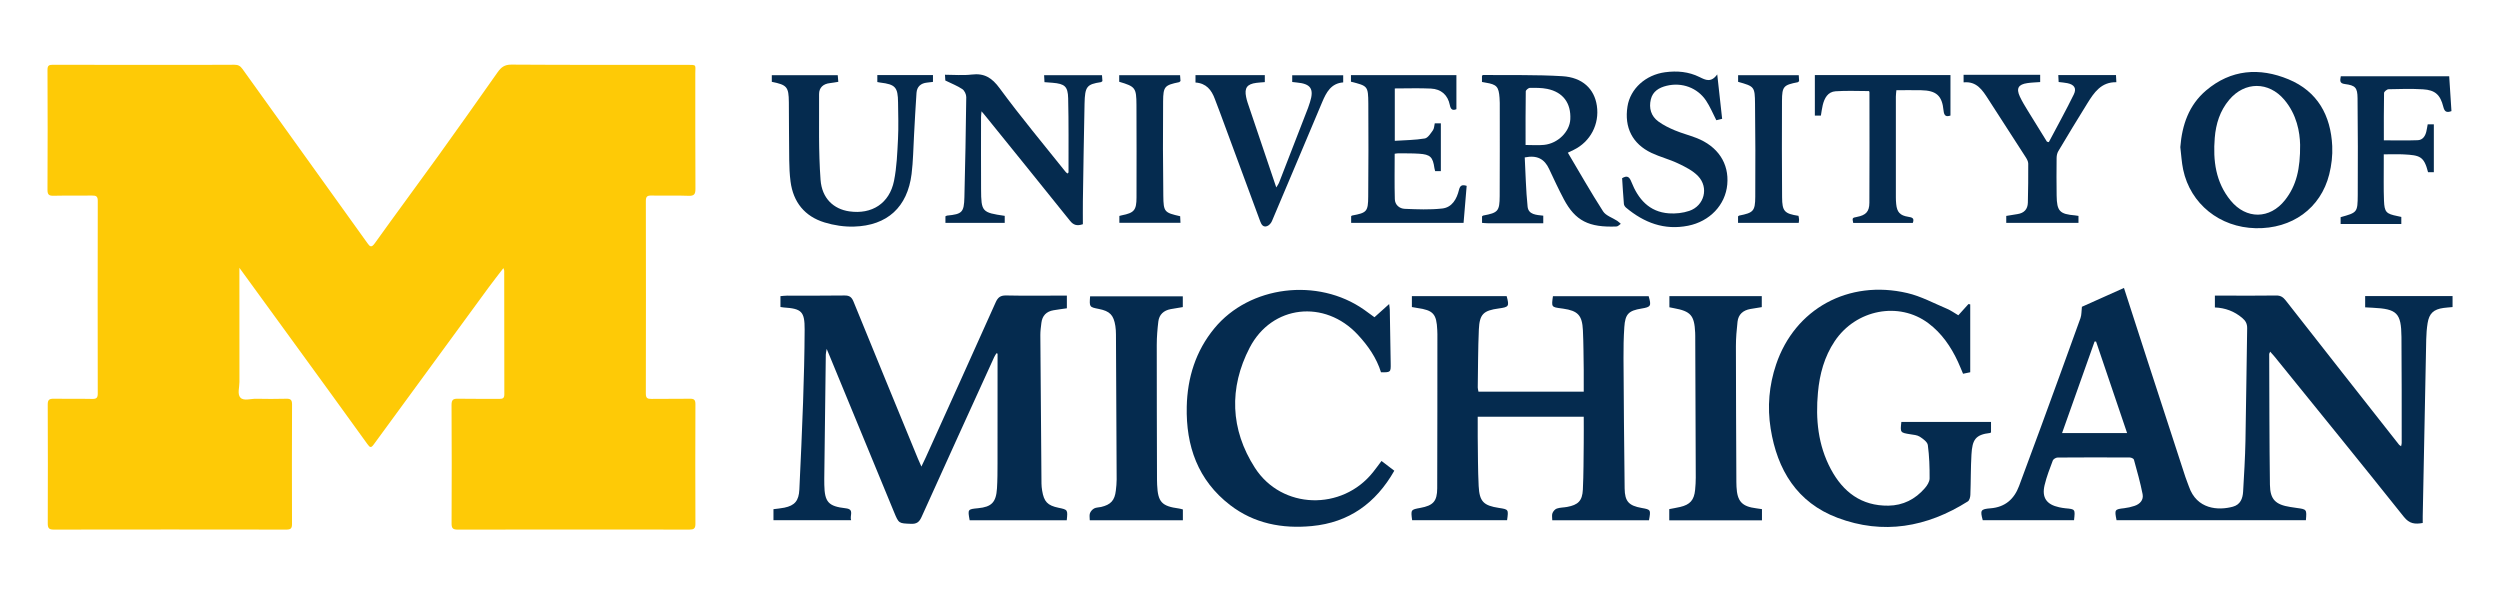 <?xml version="1.0" encoding="utf-8"?>
<!-- Generator: Adobe Illustrator 24.3.0, SVG Export Plug-In . SVG Version: 6.00 Build 0)  -->
<svg version="1.1" id="Layer_1" xmlns="http://www.w3.org/2000/svg" xmlns:xlink="http://www.w3.org/1999/xlink" x="0px" y="0px"
	 viewBox="0 0 1920.72 456.55" style="enable-background:new 0 0 1920.72 456.55;" xml:space="preserve">
<style type="text/css">
	.st0{fill:#052B4F;}
	.st1{fill:#FECA06;}
</style>
<g>
	<path class="st0" d="M1744.14,270.17c-0.51,1.2-0.74,1.49-0.74,1.78c0.14,33.49,0.11,66.99,0.56,100.48
		c0.15,11.33,4.34,15.29,15.58,17.07c1.64,0.26,3.29,0.51,4.94,0.74c7.81,1.07,7.81,1.07,7.12,9.4c-48.48,0-96.99,0-145.48,0
		c-1.65-8.2-1.49-8.35,5.98-9.21c2.62-0.3,5.25-0.93,7.76-1.75c4.29-1.39,7.14-4.6,6.28-9.01c-1.76-8.95-4.26-17.75-6.68-26.55
		c-0.22-0.79-2.04-1.62-3.12-1.63c-18.5-0.1-37-0.12-55.49,0.03c-1.28,0.01-3.29,1.17-3.7,2.27c-2.35,6.22-4.78,12.47-6.31,18.92
		c-2.28,9.58,1.48,14.91,11.13,17c1.62,0.35,3.27,0.65,4.92,0.8c7.53,0.68,7.53,0.66,6.56,9.17c-23.35,0-46.74,0-70.12,0
		c-2.12-7.76-1.68-8.53,6.11-9.17c11.08-0.91,18.02-7.04,21.79-17.13c5.66-15.12,11.26-30.27,16.81-45.43
		c10.18-27.83,20.35-55.67,30.37-83.56c0.9-2.5,0.7-5.39,1.09-8.69c10-4.48,21.14-9.46,32.32-14.47
		c5.88,18.17,11.94,36.98,18.05,55.78c9.67,29.76,19.37,59.52,29.08,89.27c0.83,2.53,1.9,4.98,2.76,7.5
		c6.04,17.65,22.62,18.56,33.81,15.5c5.76-1.57,7.53-6.3,7.84-11.55c0.75-12.97,1.54-25.95,1.8-38.94
		c0.58-28.82,0.79-57.65,1.31-86.48c0.06-3.54-1.11-5.78-3.77-8.02c-6.08-5.14-13.07-7.75-21.03-8.08c0-3.18,0-5.77,0-9.09
		c3.02,0,5.79,0,8.57,0c12.83,0,25.67,0.11,38.5-0.08c3.39-0.05,5.32,1.21,7.37,3.83c28.93,37.01,58.01,73.91,87.06,110.82
		c0.28,0.36,0.76,0.56,1.56,1.14c0.2-1.01,0.46-1.72,0.46-2.44c-0.03-27.16,0.06-54.33-0.18-81.49
		c-0.16-18.43-3.44-21.56-21.97-22.45c-1.82-0.09-3.65-0.2-5.92-0.32c0-2.87,0-5.56,0-8.65c22.29,0,44.53,0,67.15,0
		c0,2.72,0,5.43,0,8.44c-2.41,0.23-4.7,0.37-6.98,0.68c-7.55,1.04-11,4.2-12.19,11.67c-0.65,4.09-0.97,8.27-1.06,12.42
		c-0.94,45.32-1.81,90.64-2.69,135.96c-0.03,1.65,0,3.3,0,5.15c-5.98,1.07-10.21,0.66-14.47-4.69c-32.81-41.17-66.07-82-99.2-122.92
		C1746.64,272.94,1745.53,271.76,1744.14,270.17z M1634.22,332.7c-8.09-23.86-15.97-47.09-23.85-70.32
		c-0.38,0.01-0.76,0.02-1.14,0.03c-8.25,23.24-16.5,46.47-24.96,70.29C1601.15,332.7,1617.33,332.7,1634.22,332.7z"/>
	<path class="st0" d="M599.61,235.87c0-2.82,0-5.27,0-8.35c1.76-0.14,3.5-0.38,5.24-0.39c14.67-0.03,29.33,0.12,44-0.11
		c3.82-0.06,5.51,1.29,6.91,4.72c16.4,40.25,32.94,80.43,49.46,120.63c0.69,1.68,1.46,3.33,2.68,6.08c1.35-2.81,2.34-4.8,3.26-6.82
		c17.97-39.75,35.99-79.48,53.79-119.31c1.75-3.92,3.75-5.41,8.11-5.32c13.66,0.3,27.33,0.11,40.99,0.11c1.78,0,3.56,0,5.62,0
		c0,3.57,0,6.49,0,9.74c-3.48,0.51-6.91,0.93-10.31,1.52c-5.42,0.93-8.59,4.15-9.26,9.64c-0.38,3.14-0.83,6.3-0.81,9.45
		c0.24,37.99,0.55,75.98,0.87,113.97c0.02,1.82,0.22,3.66,0.51,5.46c1.39,8.59,4.14,11.45,12.55,13.21c7.19,1.5,7.19,1.5,6.36,9.6
		c-24.85,0-49.74,0-74.6,0c-1.55-8.47-1.54-8.48,6.48-9.25c10.38-0.99,13.86-4.52,14.52-15.33c0.39-6.32,0.4-12.66,0.41-18.99
		c0.04-26.83,0.02-53.66,0.03-80.49c0-1.31,0-2.62,0-3.94c-0.29-0.1-0.57-0.21-0.86-0.31c-0.59,1-1.27,1.96-1.75,3.01
		c-18.64,40.91-37.32,81.81-55.79,122.8c-1.77,3.92-3.75,5.42-8.12,5.24c-9.3-0.38-9.34-0.1-12.96-8.89
		c-16.58-40.17-33.14-80.35-49.71-120.52c-0.49-1.2-1-2.39-2.09-4.97c-0.39,2.41-0.67,3.37-0.68,4.34
		c-0.41,31.83-0.79,63.66-1.18,95.48c-0.02,1.5,0,3,0.03,4.5c0.24,13.37,3.09,16.62,16.5,18.14c6.9,0.78,2.81,5.64,4.1,9.13
		c-20.1,0-39.66,0-59.66,0c0-2.7,0-5.41,0-8.45c2.83-0.38,5.63-0.6,8.37-1.16c7.96-1.63,11.11-5.3,11.52-13.92
		c1.05-22.3,2.08-44.61,2.85-66.92c0.64-18.65,1.13-37.31,1.21-55.97c0.06-13.94-2.32-16.1-16.11-17.01
		C601.47,236.18,600.82,236.04,599.61,235.87z"/>
	<path class="st0" d="M1084.93,399.68c-1.07-8.12-1.07-8.12,6.29-9.47c9.87-1.81,12.93-5.05,12.97-15.07
		c0.14-39.49,0.11-78.98,0.14-118.47c0-1-0.06-2-0.1-3c-0.53-12.54-3.05-15.32-15.44-17.07c-1.29-0.18-2.56-0.44-4.06-0.7
		c0-2.8,0-5.38,0-8.37c24.41,0,48.63,0,72.82,0c2.09,7.85,1.74,8.38-6.08,9.45c-11.78,1.6-14.76,4.34-15.29,16.24
		c-0.65,14.81-0.61,29.64-0.84,44.47c-0.01,0.79,0.26,1.59,0.55,3.24c26.77,0,53.5,0,80.88,0c0-6.11,0.06-11.4-0.01-16.7
		c-0.15-10.16-0.16-20.33-0.63-30.48c-0.55-11.57-3.88-14.98-15.15-16.62c-0.49-0.07-0.99-0.14-1.49-0.2
		c-7.58-1.01-7.58-1.01-6.38-9.38c24.47,0,49.01,0,73.53,0c2.18,7.53,1.72,8.32-5.47,9.5c-9.95,1.63-12.55,4.18-13.23,14.27
		c-0.54,7.97-0.67,15.98-0.62,23.97c0.2,33.32,0.44,66.65,0.87,99.97c0.13,10.06,3.26,13.25,13.1,15c7.01,1.24,7.08,1.37,5.6,9.47
		c-24.49,0-49.05,0-74.3,0c0-1.95-0.45-3.89,0.13-5.44c0.54-1.45,1.96-3.1,3.37-3.58c2.48-0.84,5.25-0.76,7.87-1.24
		c8.47-1.55,11.72-4.68,12.13-13.28c0.57-11.98,0.53-23.98,0.67-35.98c0.08-6.45,0.01-12.9,0.01-20.05c-27.43,0-54.15,0-81.46,0
		c0,5.84-0.06,10.8,0.01,15.75c0.18,12.49,0.1,25,0.72,37.47c0.6,11.99,3.78,15.04,15.52,16.84c7.48,1.15,7.48,1.15,6.31,9.45
		C1133.7,399.68,1109.48,399.68,1084.93,399.68z"/>
	<path class="st0" d="M1504.56,242.22c2.73-3.03,5.25-5.83,7.78-8.62c0.46,0.08,0.92,0.17,1.37,0.25c0,17.16,0,34.31,0,52.15
		c-1.18,0.25-3.22,0.67-5.51,1.15c-1.4-3.29-2.61-6.36-3.99-9.34c-5.34-11.5-12.43-21.8-22.61-29.44
		c-22.67-17.03-55.72-10.59-72.01,13.75c-7.99,11.93-11.59,25.36-12.88,39.47c-1.88,20.44,0.05,40.36,9.87,58.77
		c9.38,17.6,23.48,28.4,44.27,28.13c11.28-0.15,20.64-4.94,27.97-13.41c1.78-2.05,3.65-4.93,3.67-7.44
		c0.07-8.57-0.22-17.21-1.36-25.69c-0.33-2.43-3.7-4.85-6.2-6.46c-1.98-1.27-4.73-1.45-7.19-1.84c-7.86-1.26-7.87-1.21-6.94-9.51
		c22.82,0,45.69,0,68.88,0c0,2.68,0,5.27,0,7.96c-0.16,0.14-0.39,0.5-0.66,0.53c-11.33,1.29-13.72,5.17-14.37,16.59
		c-0.59,10.3-0.45,20.65-0.84,30.97c-0.07,1.74-0.71,4.26-1.95,5.04c-31.4,19.83-65.05,25.83-100.18,12.56
		c-30.99-11.71-46.25-36.74-51.3-68.48c-2.66-16.7-1.23-33.26,4.2-49.33c14.4-42.67,55.53-65.37,100.74-54.84
		c10.53,2.45,20.4,7.82,30.48,12.06C1498.79,238.46,1501.51,240.44,1504.56,242.22z"/>
	<path class="st0" d="M1055.98,243.73c3.84-3.45,7.29-6.54,11.29-10.13c0.22,1.85,0.46,3.06,0.49,4.28
		c0.25,13.83,0.48,27.66,0.7,41.49c0.11,6.61-0.03,6.74-7.45,6.66c-3.42-11.07-9.97-20.43-17.86-28.92
		c-25.26-27.18-65.95-22.94-83.05,10.02c-16.03,30.91-14.9,62.84,4.04,92.28c20.63,32.09,66.99,33.22,90.74,3.36
		c2.16-2.71,4.19-5.53,6.52-8.61c3.37,2.57,6.5,4.95,9.83,7.49c-14.18,24.92-34.81,39.8-63.35,42.51
		c-22.79,2.17-44.34-1.9-62.85-16.16c-24.73-19.05-33.94-45.37-33.26-75.61c0.5-22.23,6.88-42.71,21.21-60.13
		c27.01-32.85,79.47-39.29,115.07-14.3C1050.61,239.76,1053.13,241.66,1055.98,243.73z"/>
	<path class="st0" d="M908.79,391.4c0,2.76,0,5.37,0,8.33c-23.72,0-47.29,0-71.53,0c0-1.92-0.43-3.83,0.13-5.4
		c0.52-1.47,1.87-2.97,3.25-3.71c1.54-0.82,3.55-0.72,5.33-1.13c7.47-1.75,10.47-5.07,11.32-12.61c0.32-2.81,0.63-5.65,0.62-8.47
		c-0.14-37.16-0.32-74.31-0.53-111.47c-0.01-2.16-0.13-4.34-0.46-6.47c-1.32-8.47-4.25-11.44-12.68-13.11
		c-7.34-1.45-7.34-1.45-6.72-9.71c23.61,0,47.27,0,71.21,0c0,2.74,0,5.33,0,8.28c-3.14,0.52-6.23,0.98-9.3,1.56
		c-5.32,1.01-8.85,4.12-9.5,9.54c-0.71,5.93-1.2,11.94-1.21,17.91c-0.03,34.66,0.11,69.32,0.19,103.98c0,1.17,0.05,2.33,0.1,3.5
		c0.58,13.3,3.51,16.48,16.75,18.25C906.74,390.79,907.67,391.12,908.79,391.4z"/>
	<path class="st0" d="M1353.7,391.17c0,3.08,0,5.68,0,8.59c-23.81,0-47.37,0-71.23,0c0-2.93,0-5.66,0-8.61
		c2.91-0.57,5.67-1.03,8.39-1.66c7.58-1.75,10.71-5.3,11.47-13.06c0.31-3.15,0.51-6.32,0.5-9.47c-0.1-36.3-0.26-72.6-0.4-108.9
		c0-0.83-0.02-1.67-0.06-2.5c-0.61-13.28-3.37-16.43-16.47-18.82c-0.98-0.18-1.95-0.38-3.33-0.66c0-2.71,0-5.42,0-8.57
		c23.49,0,47.04,0,70.98,0c0,2.7,0,5.41,0,8.45c-2.97,0.48-5.9,0.91-8.81,1.44c-5.51,0.99-9.19,4.1-9.82,9.78
		c-0.69,6.27-1.25,12.6-1.24,18.9c0.01,34.8,0.21,69.6,0.35,104.4c0,1.17,0.05,2.33,0.1,3.5c0.54,11.22,4.18,15.18,15.22,16.55
		C1350.65,390.69,1351.94,390.91,1353.7,391.17z"/>
	<path class="st0" d="M1675.11,113.04c1.32-17.07,6.59-32.35,19.82-43.56c19.08-16.17,40.98-17.8,63.31-8.54
		c22.33,9.26,32.49,27.78,33.59,51.28c0.34,7.21-0.54,14.73-2.31,21.75c-6.55,26.09-28.58,41.95-56.47,41.36
		c-27.65-0.59-50.17-18.64-55.75-44.99C1676.11,124.66,1675.82,118.81,1675.11,113.04z M1767.15,111.25
		c-0.19-9.66-2.51-23.23-12.13-34.59c-11.98-14.15-30.37-14.18-42.31-0.02c-7.16,8.49-10.29,18.53-11.15,29.37
		c-1.39,17.38,0.66,33.96,12.2,48.06c11.96,14.61,30.12,14.45,41.79-0.35C1764.31,142.61,1767.31,129.7,1767.15,111.25z"/>
	<path class="st0" d="M831.96,172.26c-4.67,1.57-7.31,0.59-9.9-2.65c-21.65-27.04-43.48-53.94-65.25-80.88
		c-0.7-0.87-1.44-1.71-2.71-3.21c-0.17,1.97-0.37,3.2-0.38,4.42c-0.01,18.49-0.07,36.98,0.03,55.47c0.1,17.31,0.69,17.9,18.17,20.43
		c0,1.65,0,3.37,0,5.4c-15.11,0-30.19,0-45.55,0c0-1.79,0-3.37,0-5.04c0.45-0.2,0.88-0.53,1.33-0.57
		c11.47-1.12,12.94-2.43,13.24-14.1c0.65-25.64,1.13-51.29,1.43-76.94c0.02-2.08-1.35-4.99-3.02-6.12
		c-3.76-2.53-8.1-4.19-13.07-6.62c-0.02-0.4-0.12-1.99-0.26-4.42c7.04,0,13.87,0.65,20.51-0.15c9.81-1.18,15.59,2.48,21.53,10.58
		c16.15,22,33.72,42.96,50.74,64.32c0.36,0.46,0.92,0.76,1.39,1.13c0.38-0.44,0.75-0.66,0.75-0.89
		c-0.04-18.98,0.18-37.98-0.28-56.95c-0.22-9.17-2.74-11.08-11.93-11.87c-1.96-0.17-3.93-0.3-6.26-0.47
		c-0.1-1.82-0.18-3.4-0.29-5.34c14.9,0,29.48,0,44.47,0c0.12,1.57,0.23,3.14,0.34,4.5c-0.56,0.43-0.79,0.77-1.08,0.81
		c-10.96,1.67-12.37,3.3-12.66,16.62c-0.54,24.98-0.89,49.96-1.28,74.95C831.88,160.59,831.96,166.54,831.96,172.26z"/>
	<path class="st0" d="M1138.58,62.98c0-1.89,0-3.36,0-4.77c0.36-0.25,0.63-0.6,0.9-0.59c20.3,0.21,40.64-0.3,60.87,0.92
		c15.53,0.94,24.59,9.8,26.5,22.68c2.1,14.17-4.94,27.63-17.72,33.89c-1.31,0.64-2.63,1.27-4.57,2.21
		c9.06,15.25,17.65,30.42,27.07,45.06c2.17,3.37,7.19,4.87,10.87,7.3c0.99,0.65,1.83,1.52,2.74,2.28c-1.09,0.71-2.15,2-3.26,2.05
		c-21.32,0.88-31.69-4.36-40.5-20.94c-4.05-7.64-7.69-15.5-11.36-23.33c-3.5-7.48-9.06-10.77-18.68-8.78
		c0.66,12.41,0.89,25.14,2.19,37.77c0.64,6.28,6.77,6.38,12.04,6.98c0,1.82,0,3.55,0,5.83c-14.25,0-28.36,0.01-42.47-0.01
		c-1.46,0-2.91-0.18-4.57-0.29c0-1.89,0-3.49,0-5.02c0.38-0.27,0.62-0.57,0.9-0.62c11.4-2.13,12.58-3.3,12.66-15.01
		c0.14-23.81,0.06-47.63,0.06-71.44c0-1.33-0.08-2.66-0.17-3.99c-0.62-8.57-2.17-10.27-10.6-11.64
		C1140.66,63.39,1139.86,63.22,1138.58,62.98z M1172.08,111.39c5.06,0,9.68,0.38,14.21-0.08c10.63-1.08,19.67-10.1,20.16-19.65
		c0.64-12.42-5.56-20.87-17.72-23.36c-4.34-0.89-8.91-0.83-13.37-0.77c-1.1,0.01-3.12,1.71-3.13,2.66
		C1172.01,83.47,1172.08,96.75,1172.08,111.39z"/>
	<path class="st0" d="M716.79,57.68c0,1.82,0,3.39,0,5.24c-1.61,0.19-3.06,0.4-4.52,0.54c-4.84,0.47-7.79,3.13-8.13,7.92
		c-0.78,10.79-1.27,21.6-1.89,32.39c-0.58,9.97-0.65,20.01-1.89,29.9c-3.18,25.45-18.62,39.67-44.3,40.42
		c-7.5,0.22-15.37-0.98-22.56-3.18c-15.25-4.68-24.07-15.55-26.14-31.47c-0.71-5.43-0.94-10.95-1.01-16.44
		c-0.2-14.82-0.14-29.65-0.28-44.47c-0.12-11.81-1.41-13.29-13.1-15.66c0-1.53,0-3.12,0-5.09c16.77,0,33.5,0,50.66,0
		c0.13,1.5,0.26,3.07,0.43,5.09c-2.34,0.36-4.41,0.77-6.5,1c-5.07,0.55-8.28,3.46-8.27,8.39c0.07,21.95-0.47,43.97,1.13,65.82
		c1.05,14.41,10.1,22.55,22.01,24.3c17.41,2.55,30.95-6.1,34.44-23.45c2.12-10.53,2.51-21.46,3.06-32.24
		c0.47-9.3,0.14-18.65,0.04-27.97c-0.12-11.73-2.09-13.88-13.62-15.27c-0.65-0.08-1.3-0.23-2.31-0.41c0-1.73,0-3.44,0-5.36
		C688.37,57.68,702.44,57.68,716.79,57.68z"/>
	<path class="st0" d="M1037.92,62.77c0-1.51,0-3.1,0-5.03c26.9,0,53.62,0,81.02,0c0,8.62,0,17.19,0,26.14
		c-2.59,1.08-4.29,0.65-5.03-3.07c-1.55-7.83-6.66-12.37-14.54-12.76c-9.1-0.44-18.24-0.1-27.77-0.1c0,12.87,0,25.93,0,40.24
		c7.73-0.51,15.49-0.54,23.04-1.8c2.4-0.4,4.51-3.88,6.26-6.31c0.98-1.36,0.96-3.45,1.41-5.34c1.6,0,3.02,0,4.68,0
		c0,12.34,0,24.41,0,36.74c-1.57,0-2.84,0-4.4,0c-0.18-0.76-0.43-1.51-0.54-2.29c-1.21-8.56-3.13-10.52-11.79-11.09
		c-5.31-0.35-10.65-0.24-15.98-0.3c-0.8-0.01-1.6,0.18-2.76,0.32c0,11.78-0.22,23.37,0.11,34.94c0.12,4.33,3.54,7.22,7.62,7.39
		c9.58,0.39,19.28,0.8,28.78-0.25c7.62-0.84,11.2-7.35,12.89-14.33c0.88-3.62,2.62-4.14,5.9-3.07c-0.79,9.39-1.57,18.77-2.38,28.44
		c-28.77,0-57.35,0-86.37,0c0-1.67,0-3.39,0-5.15c0.22-0.15,0.45-0.45,0.74-0.5c11.31-2.09,12.29-3.03,12.37-14.64
		c0.16-23.82,0.28-47.64,0.08-71.46C1051.13,66.04,1050.83,66.05,1037.92,62.77z"/>
	<path class="st0" d="M1323.1,91.29c-1.84,0.44-3.27,0.78-4.47,1.07c-2.68-5.2-4.8-10.45-7.88-15.05
		c-6.67-9.97-18.61-14.25-30.28-11.42c-5.84,1.41-10.7,4.29-12.17,10.51c-1.58,6.68,0.15,12.81,5.8,16.93
		c3.84,2.81,8.26,4.97,12.67,6.82c5.36,2.25,11.05,3.7,16.48,5.81c16.59,6.43,25.27,19.59,23.79,35.77
		c-1.44,15.76-13.46,28.4-30.13,31.7c-18.28,3.62-33.78-2.33-47.62-13.88c-0.81-0.67-1.58-1.84-1.67-2.84
		c-0.57-6.62-0.94-13.26-1.37-19.81c3.95-2.37,5.59-1.01,7.1,2.81c5.21,13.18,13.64,23.11,28.83,24.2
		c5.17,0.37,10.77-0.23,15.67-1.89c11.56-3.92,15.22-17.9,6.76-26.74c-4.09-4.27-9.91-7.13-15.38-9.74
		c-6.58-3.15-13.8-4.93-20.4-8.05c-14.69-6.96-21-19.58-18.46-35.68c2.17-13.7,13.92-24.31,28.96-26.32
		c9.14-1.22,18.05-0.43,26.31,3.66c4.73,2.34,8.94,4.58,13.69-2C1320.69,69.51,1321.89,80.33,1323.1,91.29z"/>
	<path class="st0" d="M1508.59,57.47c19.83,0,39.13,0,58.85,0c0,1.81,0,3.5,0,5.58c-3.3,0.26-6.61,0.33-9.85,0.8
		c-6.95,1.01-8.69,4.02-5.76,10.35c1.74,3.76,3.95,7.32,6.11,10.87c4.84,7.96,9.79,15.86,14.7,23.78c0.06,0.09,0.29,0.08,1.44,0.35
		c6.36-12.05,13.1-24.21,19.21-36.67c2.32-4.74,0.25-7.57-4.93-8.63c-2.09-0.43-4.24-0.57-6.73-0.89c-0.09-1.73-0.17-3.32-0.27-5.32
		c14.86,0,29.41,0,44.33,0c0.09,1.68,0.17,3.26,0.28,5.47c-11.7-0.23-17.12,7.96-22.29,16.25c-7.57,12.15-14.97,24.42-22.3,36.72
		c-0.88,1.47-1.29,3.43-1.31,5.17c-0.1,9.66-0.13,19.33,0.02,28.99c0.19,11.99,2.34,14.21,14.15,15.19c0.8,0.07,1.59,0.23,2.63,0.39
		c0,1.82,0,3.41,0,5.34c-18.43,0-36.82,0-55.49,0c0-1.79,0-3.38,0-5.32c2.9-0.47,5.81-0.96,8.72-1.42c5.02-0.78,7.76-3.74,7.88-8.77
		c0.23-9.99,0.36-19.99,0.29-29.98c-0.01-1.67-1.01-3.48-1.96-4.96c-9.53-14.86-19.18-29.64-28.71-44.5
		c-4.5-7.01-8.92-13.98-18.99-12.97C1508.59,61.15,1508.59,59.56,1508.59,57.47z"/>
	<path class="st0" d="M1394.33,57.68c34.95,0,69.2,0,104.19,0c0,10.35,0,20.57,0,31.1c-3.21,1.05-4.9,0.47-5.32-3.92
		c-1.09-11.44-5.61-15.32-17.23-15.54c-6.15-0.12-12.3-0.02-19-0.02c-0.15,1.81-0.4,3.38-0.4,4.95c-0.02,25.83-0.02,51.66,0,77.49
		c0,1.66,0.08,3.33,0.25,4.99c0.62,6.28,2.91,8.82,9.24,9.83c2.78,0.45,5.02,0.89,3.51,4.74c-15.22,0-30.5,0-45.77,0
		c-0.8-3.93-0.8-3.93,2.94-4.66c6.67-1.3,9.44-3.94,9.48-10.75c0.17-28.33,0.07-56.65,0.05-84.98c0-0.3-0.21-0.61-0.32-0.93
		c-8.58,0-17.18-0.44-25.72,0.15c-5.93,0.41-8.54,5.26-9.84,10.59c-0.63,2.57-0.93,5.22-1.43,8.12c-1.66,0-3.22,0-4.63,0
		C1394.33,78.41,1394.33,68.18,1394.33,57.68z"/>
	<path class="st0" d="M1798.27,172.09c0-2.07,0-3.69,0-5.24c12.76-3.58,13.06-3.58,13.16-16.94c0.18-24.82,0.08-49.64-0.15-74.46
		c-0.08-8.19-1.71-9.86-9.83-10.89c-4.26-0.54-3.57-2.92-3.05-5.94c27.6,0,55.18,0,83.29,0c0.58,9,1.16,17.89,1.73,26.75
		c-4.03,1.54-5.4,0.14-6.27-3.35c-2.3-9.21-6.29-12.85-15.59-13.4c-8.8-0.52-17.65-0.28-26.47-0.06c-1.23,0.03-3.43,1.85-3.45,2.87
		c-0.24,12.13-0.16,24.27-0.16,36.39c8.96,0,17.52,0.22,26.06-0.1c3.73-0.14,5.73-3.07,6.57-6.6c0.42-1.77,0.68-3.57,1.06-5.58
		c1.6,0,3.02,0,4.72,0c0,12.32,0,24.41,0,36.74c-1.64,0-3.07,0-4.45,0c-3.13-12.29-6.32-12.98-18.69-13.66
		c-4.8-0.26-9.63-0.04-15.33-0.04c0,2.6-0.01,4.85,0,7.1c0.03,9.5-0.2,19,0.17,28.49c0.35,8.88,1.71,10.09,10.31,11.84
		c0.95,0.19,1.9,0.42,3,0.66c0,1.81,0,3.43,0,5.42C1829.43,172.09,1814.02,172.09,1798.27,172.09z"/>
	<path class="st0" d="M992.79,62.99c0-1.89,0-3.34,0-5.18c13,0,25.9,0,39.17,0c0,1.69,0,3.4,0,5.5c-9.36,0.7-12.99,7.69-16.11,15.07
		c-12.89,30.51-25.7,61.06-38.66,91.55c-0.66,1.55-2.19,3.27-3.71,3.8c-2.92,1.02-4.29-0.98-5.28-3.67
		c-10.27-27.97-20.63-55.9-30.98-83.83c-1.27-3.43-2.63-6.83-3.9-10.27c-2.54-6.87-6.59-12-14.84-12.56c0-1.97,0-3.69,0-5.7
		c17.64,0,35.25,0,53.26,0c0,1.7,0,3.37,0,5.39c-2.25,0.19-4.38,0.3-6.49,0.57c-7.15,0.91-9.3,3.88-7.87,10.85
		c0.3,1.47,0.67,2.93,1.15,4.35c7.23,21.44,14.48,42.86,22.01,65.14c1-1.65,1.7-2.49,2.07-3.46c7.49-19.24,14.94-38.48,22.39-57.74
		c0.54-1.4,0.97-2.83,1.43-4.26c3.28-10.26,0.65-14.18-10.17-15.16C995.28,63.29,994.3,63.16,992.79,62.99z"/>
	<path class="st0" d="M906.71,166.13c0.07,1.5,0.14,3.1,0.24,5.06c-15.72,0-31.14,0-46.96,0c0-1.67,0-3.39,0-5.29
		c0.65-0.17,1.26-0.36,1.88-0.48c9.51-1.88,11.28-3.9,11.3-13.78c0.05-23.65,0.07-47.31-0.04-70.96
		c-0.06-13.27-0.86-14.19-13.26-17.86c0-1.51,0-3.11,0-5.05c15.54,0,30.94,0,46.76,0c0.12,1.57,0.24,3.14,0.34,4.47
		c-0.55,0.48-0.77,0.83-1.04,0.89c-11.1,2.31-12.23,3.18-12.33,14.79c-0.21,24.15-0.14,48.3,0.16,72.45
		C893.9,162.9,894.61,163.37,906.71,166.13z"/>
	<path class="st0" d="M1335.37,62.87c0-1.54,0-3.15,0-5.11c15.41,0,30.81,0,46.59,0c0.1,1.63,0.2,3.21,0.28,4.55
		c-0.54,0.47-0.76,0.82-1.03,0.87c-10.91,2.11-12.07,3.17-12.13,14.38c-0.14,24.65-0.07,49.3,0.08,73.96
		c0.07,10.85,1.8,12.62,12.6,14.3c0.15,0.87,0.39,1.81,0.44,2.76c0.04,0.79-0.14,1.6-0.26,2.66c-15.58,0-30.98,0-46.62,0
		c0-1.88,0-3.47,0-5c0.38-0.27,0.61-0.56,0.9-0.62c10.84-2.14,12.26-3.4,12.33-14.41c0.16-23.82,0.1-47.64-0.18-71.46
		C1348.23,66.5,1347.86,66.4,1335.37,62.87z"/>
	<path class="st1" d="M386.76,205.98c-4.03,5.27-7.78,10-11.35,14.87c-29.46,40.18-58.9,80.37-88.27,120.61
		c-2.05,2.81-2.89,2.5-4.86-0.25c-18.48-25.72-37.15-51.3-55.77-76.92c-14.04-19.32-28.1-38.63-42.59-58.54
		c0,29.73-0.03,58.72,0.04,87.72c0.01,4.12-1.78,9.41,0.77,12.06c2.58,2.68,7.9,0.75,12.01,0.84c7.66,0.16,15.33,0.18,22.99-0.02
		c3.29-0.09,4.65,0.59,4.64,4.31c-0.15,30.66-0.12,61.32-0.03,91.97c0.01,3.25-0.94,4.26-4.26,4.25c-59.66-0.09-119.31-0.1-178.97,0
		c-3.66,0.01-4.43-1.4-4.42-4.71c0.1-30.49,0.12-60.98-0.02-91.47c-0.02-3.74,1.43-4.4,4.69-4.35c9.83,0.16,19.67-0.08,29.49,0.14
		c3.31,0.07,4.25-0.9,4.25-4.19c-0.09-49.32-0.1-98.64,0.01-147.96c0.01-3.43-1.19-4.16-4.33-4.1c-9.83,0.18-19.67-0.09-29.49,0.15
		c-3.61,0.09-4.83-0.72-4.81-4.62c0.17-30.66,0.16-61.32,0.01-91.97c-0.02-3.42,1.04-4.05,4.16-4.04
		c29.99,0.11,59.99,0.06,89.98,0.06c16.5,0,32.99,0.07,49.49-0.07c2.82-0.02,4.49,0.91,6.11,3.17
		c31.98,44.67,64.03,89.29,96.07,133.91c1.79,2.49,2.97,3.82,5.61,0.13c16.12-22.55,32.66-44.8,48.86-67.29
		c15.32-21.28,30.44-42.71,45.54-64.15c2.67-3.79,5.32-5.92,10.62-5.88c44.99,0.31,89.98,0.17,134.97,0.18
		c7.71,0,6.28-0.14,6.29,6.52c0.04,29.49-0.07,58.98,0.11,88.47c0.03,4.22-0.77,5.82-5.39,5.62c-9.48-0.4-18.99,0.01-28.49-0.2
		c-3.3-0.07-4.22,0.94-4.22,4.21c0.09,49.32,0.1,98.64-0.01,147.96c-0.01,3.47,1.24,4.13,4.36,4.07c9.83-0.17,19.66,0.05,29.49-0.13
		c3.23-0.06,4.25,0.85,4.24,4.19c-0.12,30.66-0.13,61.32,0,91.97c0.02,3.66-1.33,4.38-4.64,4.37
		c-59.32-0.08-118.64-0.09-177.97,0.02c-3.78,0.01-4.75-1.09-4.73-4.78c0.14-30.32,0.17-60.65-0.03-90.97
		c-0.03-4.24,1.48-4.89,5.16-4.81c10.49,0.21,21,0.02,31.49,0.12c2.58,0.02,3.92-0.41,3.91-3.49c-0.1-31.66-0.07-63.31-0.09-94.97
		C387.39,207.58,387.14,207.16,386.76,205.98z"/>
</g>
</svg>

